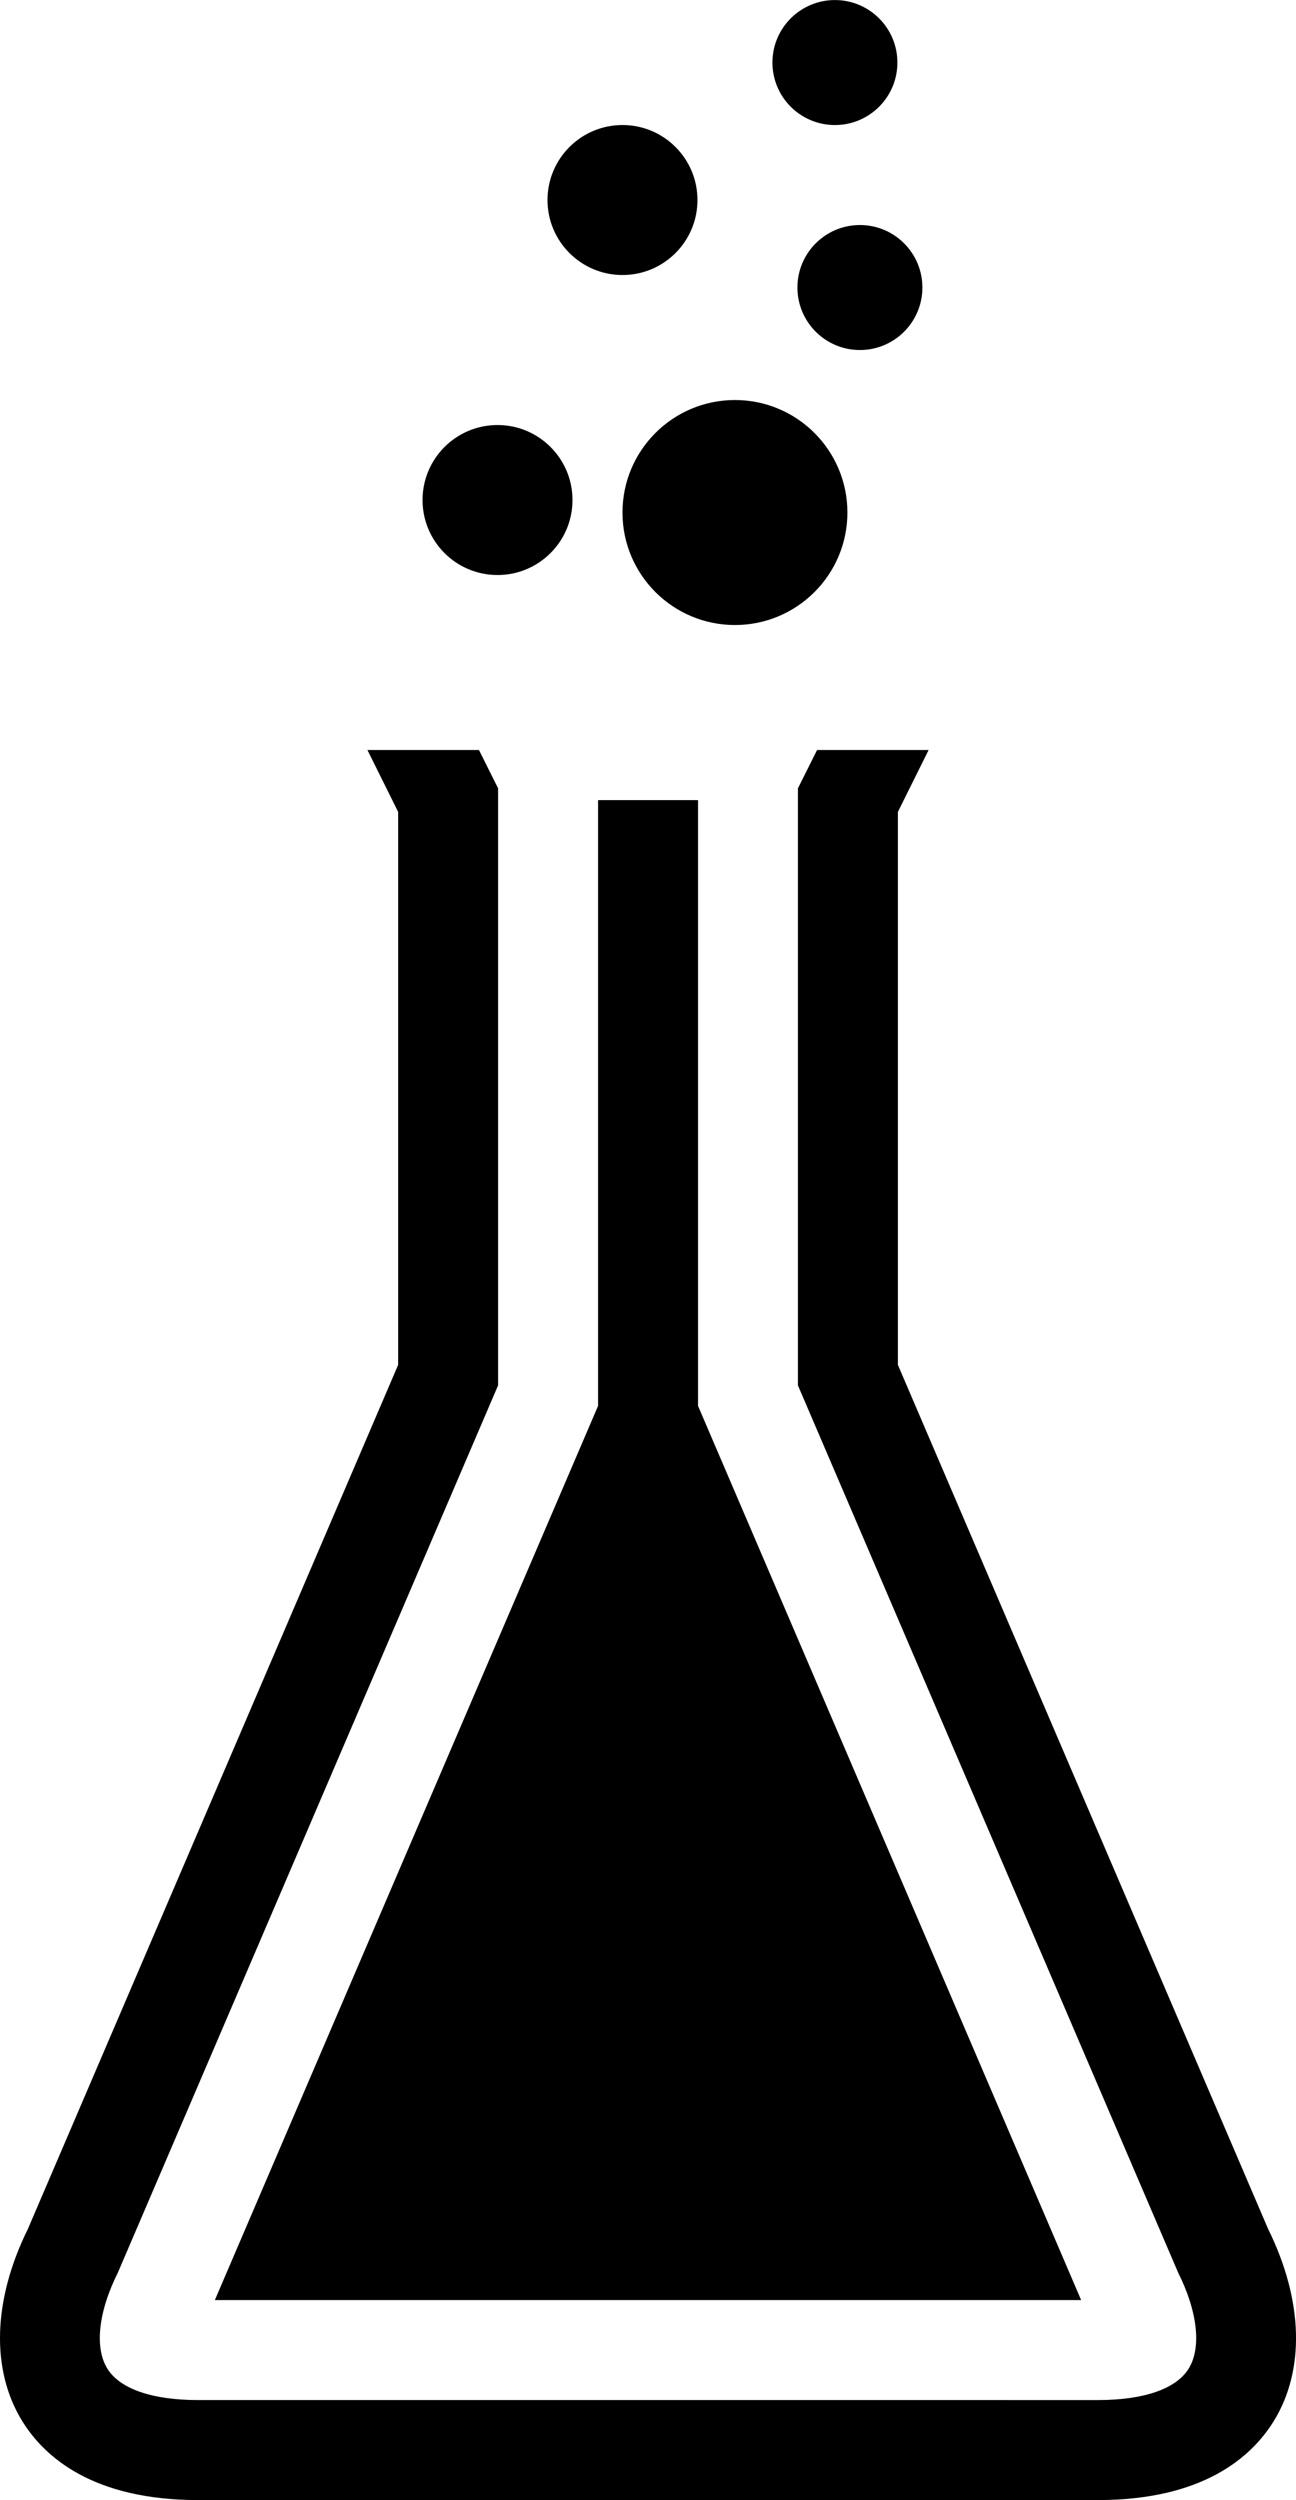 <?xml version="1.0" encoding="UTF-8" standalone="no"?>
<!-- Generator: Adobe Illustrator 15.1.0, SVG Export Plug-In . SVG Version: 6.00 Build 0)  -->

<svg
   xmlns:dc="http://purl.org/dc/elements/1.1/"
   xmlns:cc="http://creativecommons.org/ns#"
   xmlns:rdf="http://www.w3.org/1999/02/22-rdf-syntax-ns#"
   xmlns:svg="http://www.w3.org/2000/svg"
   xmlns="http://www.w3.org/2000/svg"
   xmlns:sodipodi="http://sodipodi.sourceforge.net/DTD/sodipodi-0.dtd"
   xmlns:inkscape="http://www.inkscape.org/namespaces/inkscape"
   version="1.1"
   id="Layer_1"
   x="0px"
   y="0px"
   width="51.856px"
   height="100px"
   viewBox="0 0 51.856 100"
   enable-background="new 0 0 51.856 100"
   xml:space="preserve"
   inkscape:version="0.48.2 r9819"
   sodipodi:docname="noun_project_337.svg"><defs
   id="defs19"><filter
     id="filter3000"
     inkscape:label="Invert"
     x="0"
     y="0"
     width="1"
     height="1"
     inkscape:menu="Color"
     inkscape:menu-tooltip="Invert colors"
     color-interpolation-filters="sRGB"><feColorMatrix
       id="feColorMatrix3002"
       type="saturate"
       values="0"
       result="fbSourceGraphic" /><feColorMatrix
       result="fbSourceGraphicAlpha"
       in="fbSourceGraphic"
       values="0 0 0 -1 0 0 0 0 -1 0 0 0 0 -1 0 0 0 0 1 0"
       id="feColorMatrix3035" /><feColorMatrix
       id="feColorMatrix3037"
       type="saturate"
       values="1"
       result="fbSourceGraphic"
       in="fbSourceGraphic" /><feColorMatrix
       id="feColorMatrix3039"
       in="fbSourceGraphic"
       values="-1 0 0 0 1 0 -1 0 0 1 0 0 -1 0 1 0 0 0 1 0 " /></filter><filter
     id="filter3004"
     inkscape:label="Invert"
     x="0"
     y="0"
     width="1"
     height="1"
     inkscape:menu="Color"
     inkscape:menu-tooltip="Invert colors"
     color-interpolation-filters="sRGB"><feColorMatrix
       id="feColorMatrix3006"
       type="saturate"
       values="0"
       result="fbSourceGraphic" /><feColorMatrix
       result="fbSourceGraphicAlpha"
       in="fbSourceGraphic"
       values="0 0 0 -1 0 0 0 0 -1 0 0 0 0 -1 0 0 0 0 1 0"
       id="feColorMatrix3041" /><feColorMatrix
       id="feColorMatrix3043"
       type="saturate"
       values="1"
       result="fbSourceGraphic"
       in="fbSourceGraphic" /><feColorMatrix
       id="feColorMatrix3045"
       in="fbSourceGraphic"
       values="-1 0 0 0 1 0 -1 0 0 1 0 0 -1 0 1 0 0 0 1 0 " /></filter><filter
     id="filter3008"
     inkscape:label="Invert"
     x="0"
     y="0"
     width="1"
     height="1"
     inkscape:menu="Color"
     inkscape:menu-tooltip="Invert colors"
     color-interpolation-filters="sRGB"><feColorMatrix
       id="feColorMatrix3010"
       type="saturate"
       values="0"
       result="fbSourceGraphic" /><feColorMatrix
       result="fbSourceGraphicAlpha"
       in="fbSourceGraphic"
       values="0 0 0 -1 0 0 0 0 -1 0 0 0 0 -1 0 0 0 0 1 0"
       id="feColorMatrix3047" /><feColorMatrix
       id="feColorMatrix3049"
       type="saturate"
       values="1"
       result="fbSourceGraphic"
       in="fbSourceGraphic" /><feColorMatrix
       id="feColorMatrix3051"
       in="fbSourceGraphic"
       values="-1 0 0 0 1 0 -1 0 0 1 0 0 -1 0 1 0 0 0 1 0 " /></filter><filter
     id="filter3012"
     inkscape:label="Invert"
     x="0"
     y="0"
     width="1"
     height="1"
     inkscape:menu="Color"
     inkscape:menu-tooltip="Invert colors"
     color-interpolation-filters="sRGB"><feColorMatrix
       id="feColorMatrix3014"
       type="saturate"
       values="0"
       result="fbSourceGraphic" /><feColorMatrix
       result="fbSourceGraphicAlpha"
       in="fbSourceGraphic"
       values="0 0 0 -1 0 0 0 0 -1 0 0 0 0 -1 0 0 0 0 1 0"
       id="feColorMatrix3053" /><feColorMatrix
       id="feColorMatrix3055"
       type="saturate"
       values="1"
       result="fbSourceGraphic"
       in="fbSourceGraphic" /><feColorMatrix
       id="feColorMatrix3057"
       in="fbSourceGraphic"
       values="-1 0 0 0 1 0 -1 0 0 1 0 0 -1 0 1 0 0 0 1 0 " /></filter><filter
     id="filter3016"
     inkscape:label="Invert"
     x="0"
     y="0"
     width="1"
     height="1"
     inkscape:menu="Color"
     inkscape:menu-tooltip="Invert colors"
     color-interpolation-filters="sRGB"><feColorMatrix
       id="feColorMatrix3018"
       type="saturate"
       values="0"
       result="fbSourceGraphic" /><feColorMatrix
       result="fbSourceGraphicAlpha"
       in="fbSourceGraphic"
       values="0 0 0 -1 0 0 0 0 -1 0 0 0 0 -1 0 0 0 0 1 0"
       id="feColorMatrix3059" /><feColorMatrix
       id="feColorMatrix3061"
       type="saturate"
       values="1"
       result="fbSourceGraphic"
       in="fbSourceGraphic" /><feColorMatrix
       id="feColorMatrix3063"
       in="fbSourceGraphic"
       values="-1 0 0 0 1 0 -1 0 0 1 0 0 -1 0 1 0 0 0 1 0 " /></filter><filter
     id="filter3020"
     inkscape:label="Invert"
     x="0"
     y="0"
     width="1"
     height="1"
     inkscape:menu="Color"
     inkscape:menu-tooltip="Invert colors"
     color-interpolation-filters="sRGB"><feColorMatrix
       id="feColorMatrix3022"
       type="saturate"
       values="0"
       result="fbSourceGraphic" /><feColorMatrix
       result="fbSourceGraphicAlpha"
       in="fbSourceGraphic"
       values="0 0 0 -1 0 0 0 0 -1 0 0 0 0 -1 0 0 0 0 1 0"
       id="feColorMatrix3065" /><feColorMatrix
       id="feColorMatrix3067"
       type="saturate"
       values="1"
       result="fbSourceGraphic"
       in="fbSourceGraphic" /><feColorMatrix
       id="feColorMatrix3069"
       in="fbSourceGraphic"
       values="-1 0 0 0 1 0 -1 0 0 1 0 0 -1 0 1 0 0 0 1 0 " /></filter><filter
     id="filter3024"
     inkscape:label="Invert"
     x="0"
     y="0"
     width="1"
     height="1"
     inkscape:menu="Color"
     inkscape:menu-tooltip="Invert colors"
     color-interpolation-filters="sRGB"><feColorMatrix
       id="feColorMatrix3026"
       type="saturate"
       values="0"
       result="fbSourceGraphic" /><feColorMatrix
       result="fbSourceGraphicAlpha"
       in="fbSourceGraphic"
       values="0 0 0 -1 0 0 0 0 -1 0 0 0 0 -1 0 0 0 0 1 0"
       id="feColorMatrix3071" /><feColorMatrix
       id="feColorMatrix3073"
       type="saturate"
       values="1"
       result="fbSourceGraphic"
       in="fbSourceGraphic" /><feColorMatrix
       id="feColorMatrix3075"
       in="fbSourceGraphic"
       values="-1 0 0 0 1 0 -1 0 0 1 0 0 -1 0 1 0 0 0 1 0 " /></filter></defs><sodipodi:namedview
   pagecolor="#ffffff"
   bordercolor="#666666"
   borderopacity="1"
   objecttolerance="10"
   gridtolerance="10"
   guidetolerance="10"
   inkscape:pageopacity="0"
   inkscape:pageshadow="2"
   inkscape:window-width="1281"
   inkscape:window-height="864"
   id="namedview17"
   showgrid="false"
   inkscape:zoom="4.72"
   inkscape:cx="62.635155"
   inkscape:cy="70.156872"
   inkscape:window-x="271"
   inkscape:window-y="106"
   inkscape:window-maximized="0"
   inkscape:current-layer="Layer_1" />
<circle
   cx="33.407"
   cy="2.502"
   r="2.5"
   id="circle3"
   style="filter:url(#filter3000)" />
<circle
   cx="34.407"
   cy="11.501"
   r="2.5"
   id="circle5"
   style="filter:url(#filter3004)" />
<circle
   cx="19.907"
   cy="20.001"
   r="3"
   id="circle7"
   style="filter:url(#filter3008)" />
<circle
   cx="24.907"
   cy="8.001"
   r="3"
   id="circle9"
   style="filter:url(#filter3012)" />
<circle
   cx="29.407"
   cy="20.501"
   r="4.5"
   id="circle11"
   style="filter:url(#filter3016)" />
<polygon
   points="27.93,32.004 23.93,32.004 23.93,56.235 8.597,92.002 43.259,92.002 27.93,56.235 "
   id="polygon13"
   style="filter:url(#filter3020)" />
<path
   d="M50.742,89.162L35.927,54.594V32.476l1.229-2.475h-4.463l-0.766,1.532v23.881l15.21,35.482  c0.785,1.569,0.943,3.008,0.425,3.848c-0.502,0.811-1.793,1.258-3.636,1.258H25.929h-0.001H7.93c-1.842,0-3.133-0.447-3.635-1.258  c-0.519-0.84-0.36-2.278,0.425-3.848l15.21-35.482V31.533l-0.765-1.532h-4.463l1.229,2.475v22.118L1.114,89.162  c-1.403,2.842-1.485,5.64-0.222,7.685c0.89,1.439,2.833,3.155,7.038,3.155h17.998h0.001h17.997c4.205,0,6.148-1.716,7.038-3.155  C52.228,94.802,52.146,92.004,50.742,89.162z"
   id="path15"
   style="filter:url(#filter3024)" />
</svg>
